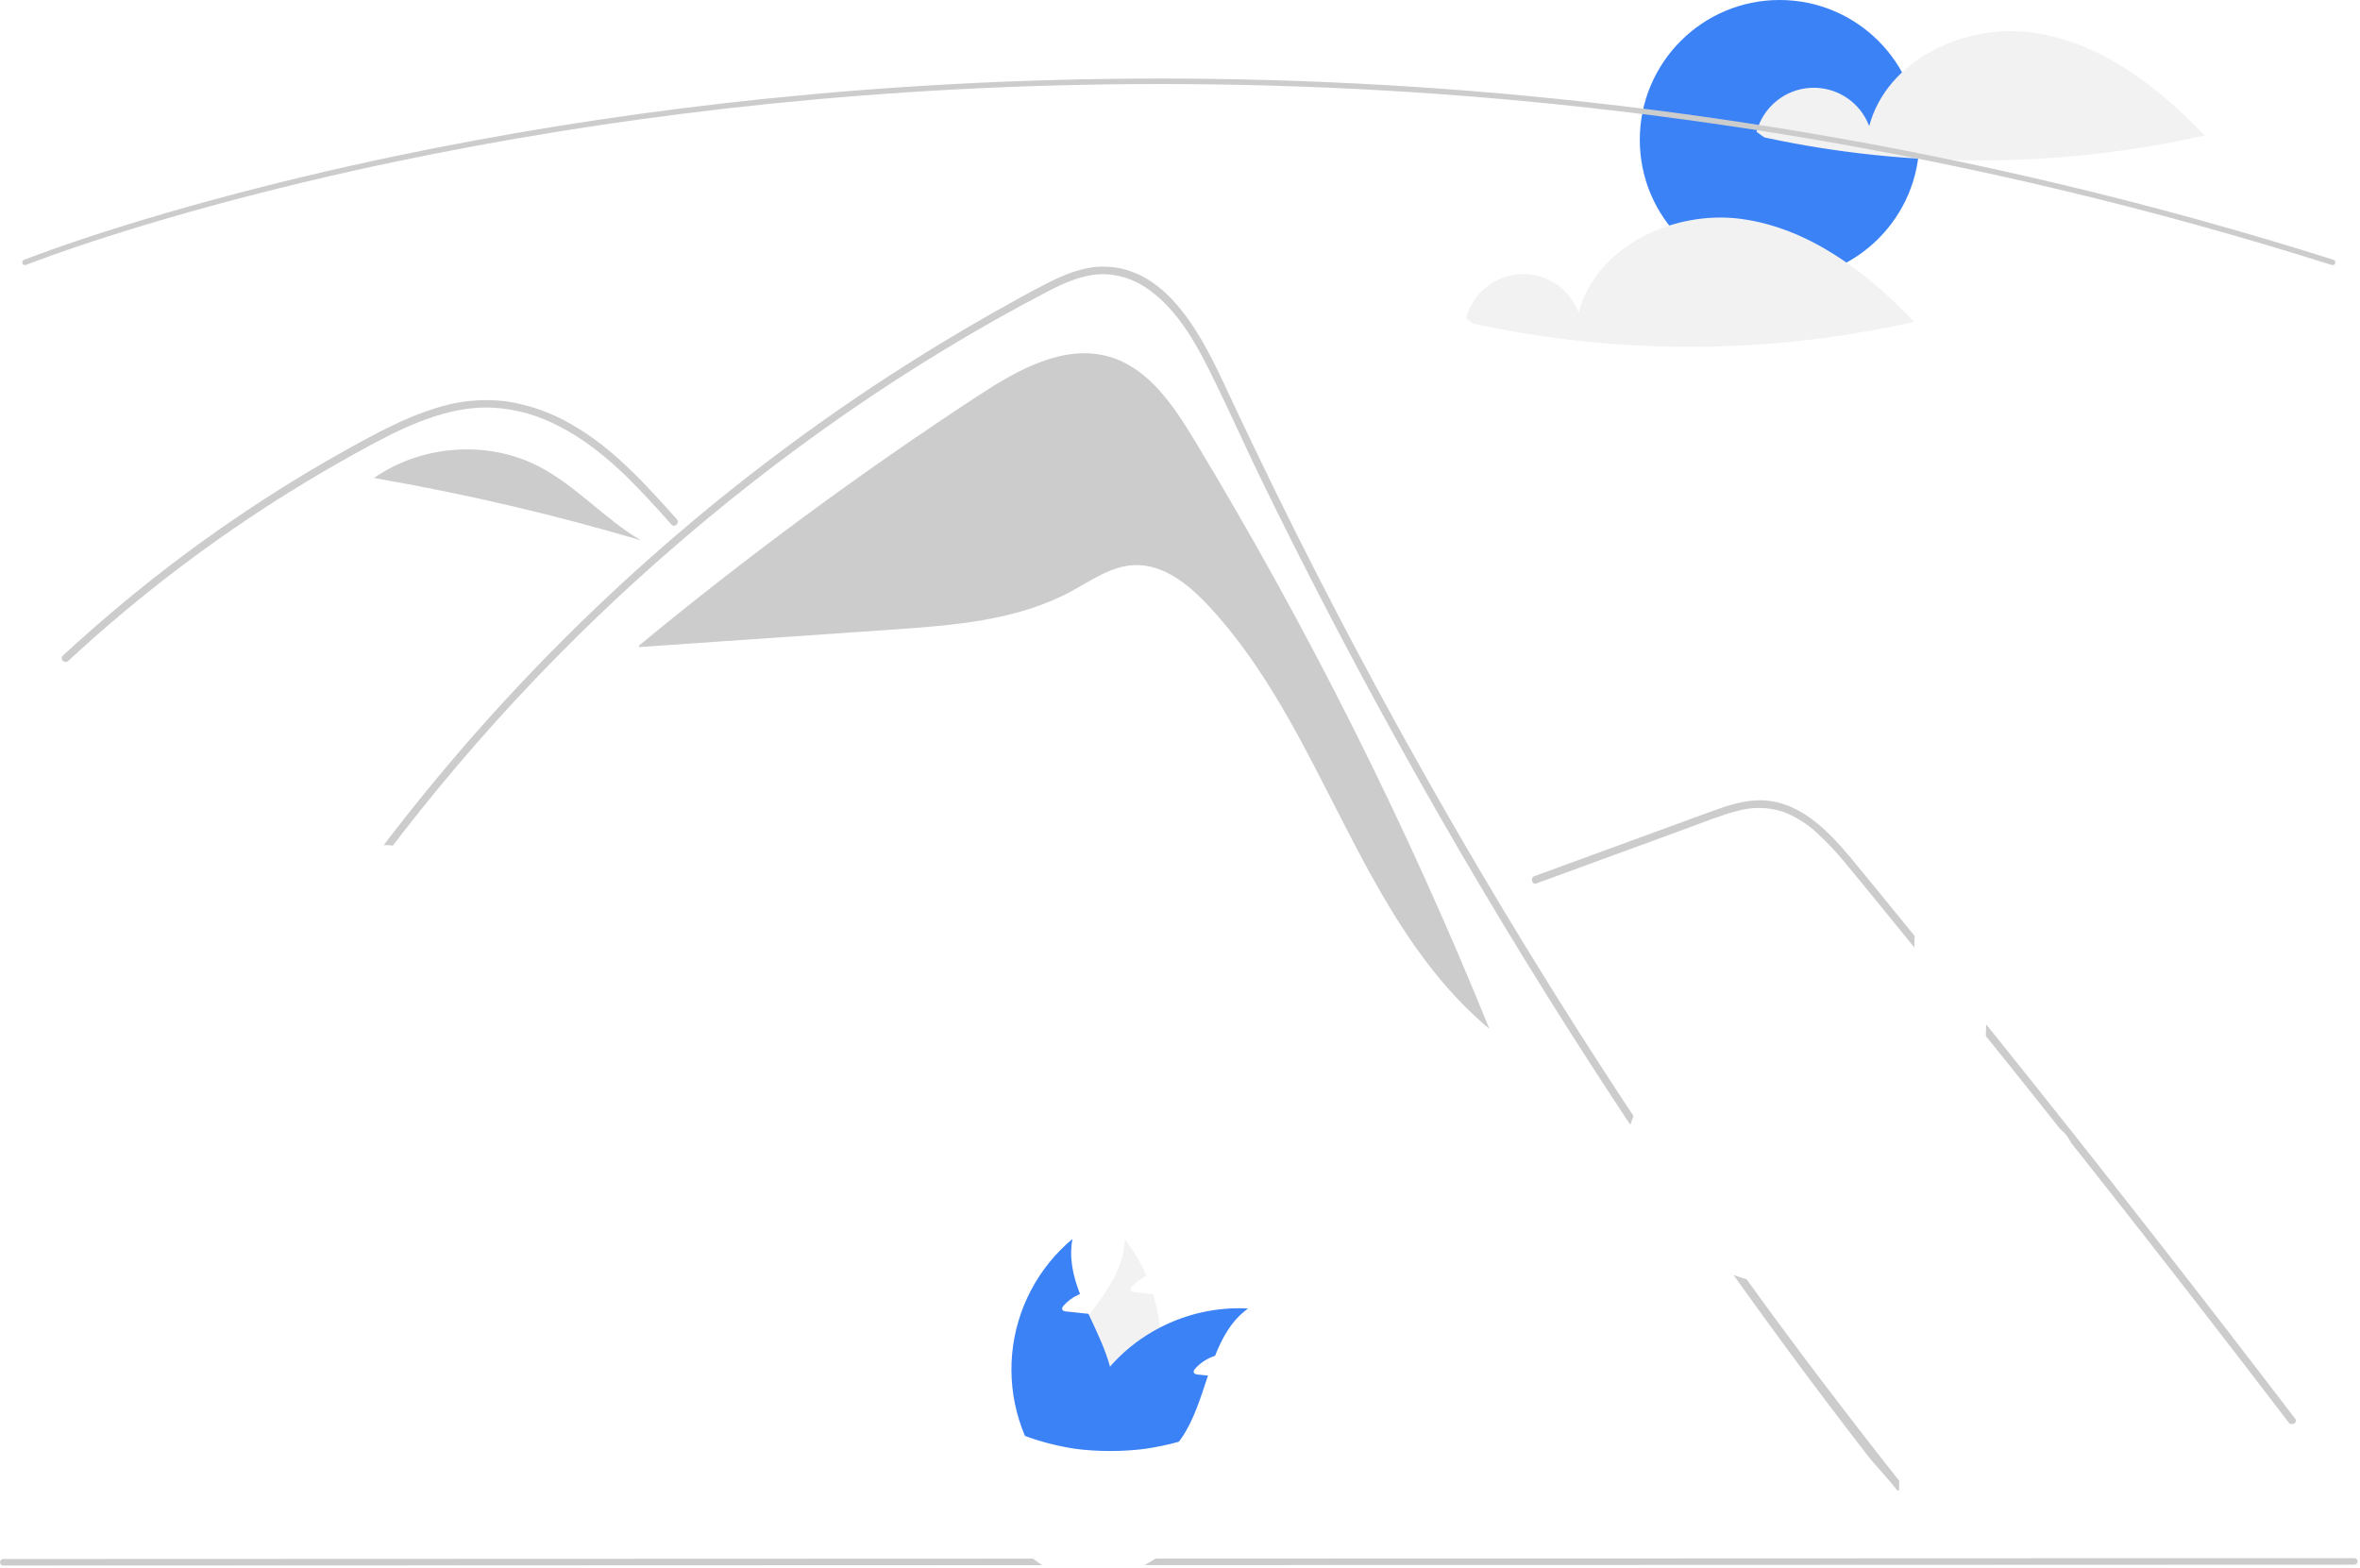 <svg width="861" height="572" viewBox="0 0 861 572" fill="none" xmlns="http://www.w3.org/2000/svg">
<g clip-path="url(#clip0_7_2)">
<path d="M435.735 160.527C428.066 147.843 418.978 134.299 404.746 130.158C388.264 125.361 371.333 134.889 356.971 144.292C314.022 172.412 272.661 202.886 233.078 235.575L233.121 236.068C263.938 233.942 294.755 231.817 325.572 229.692C347.837 228.157 370.868 226.409 390.544 215.876C398.011 211.88 405.289 206.541 413.75 206.169C424.261 205.706 433.427 213.048 440.63 220.718C483.237 266.089 495.567 335.472 543.368 375.334C513.226 300.999 477.236 229.171 435.735 160.527Z" fill="#CCCCCC"/>
<path d="M244.982 191.378C243.543 189.774 242.113 188.169 240.664 186.565C229.242 173.933 216.985 161.447 201.3 154.205C193.821 150.642 185.656 148.75 177.373 148.658C168.811 148.686 160.441 150.932 152.53 154.076C148.789 155.57 145.131 157.266 141.529 159.072C137.413 161.144 133.37 163.354 129.346 165.581C121.792 169.761 114.335 174.125 106.977 178.672C92.337 187.72 78.155 197.459 64.432 207.888C57.318 213.297 50.35 218.883 43.53 224.646C37.186 230 30.971 235.497 24.884 241.138C23.582 242.339 21.639 240.396 22.94 239.195C24.544 237.7 26.167 236.215 27.79 234.749C32.373 230.605 37.031 226.541 41.761 222.556C50.387 215.277 59.237 208.279 68.309 201.563C82.418 191.112 97.013 181.37 112.092 172.337C119.628 167.827 127.268 163.506 135.011 159.375C137.349 158.128 139.714 156.909 142.106 155.754C147.535 153.015 153.176 150.719 158.974 148.887C167.187 146.231 175.877 145.377 184.45 146.385C192.728 147.589 200.703 150.348 207.955 154.516C223.356 163.124 235.301 176.435 246.925 189.425C248.099 190.745 246.164 192.698 244.982 191.378Z" fill="#CCCCCC"/>
<path d="M560.542 322.285L597.447 308.787L615.77 302.085C621.738 299.902 627.691 297.418 633.86 295.855C639.221 294.323 644.913 294.396 650.234 296.063C654.978 297.819 659.321 300.512 663.005 303.98C666.768 307.445 670.269 311.184 673.48 315.166C677.469 319.961 681.399 324.805 685.347 329.634C701.641 349.561 717.829 369.575 733.91 389.675C749.991 409.775 765.964 429.96 781.83 450.231C797.735 470.551 813.53 490.956 829.216 511.447C831.137 513.957 833.057 516.468 834.975 518.981C836.035 520.369 838.425 519 837.35 517.593C821.548 496.896 805.637 476.285 789.615 455.758C773.554 435.182 757.382 414.693 741.099 394.292C724.816 373.891 708.423 353.579 691.92 333.355C687.809 328.316 683.691 323.283 679.566 318.256C676.086 314.015 672.646 309.729 668.829 305.782C661.824 298.537 653.072 292.134 642.595 291.96C636.435 291.858 630.474 293.813 624.751 295.883C618.581 298.115 612.426 300.389 606.265 302.642L569.102 316.235L559.811 319.633C558.163 320.236 558.875 322.895 560.542 322.285Z" fill="#CCCCCC"/>
<path d="M196.443 170.1C177.689 160.461 153.672 162.349 136.438 174.391C169.31 180.063 201.822 187.651 233.809 197.117C220.526 189.333 210.136 177.137 196.443 170.1Z" fill="#CCCCCC"/>
<path d="M136.253 174.358L132.643 177.293C133.864 176.266 135.134 175.303 136.438 174.391C136.376 174.381 136.315 174.369 136.253 174.358Z" fill="#F2F2F2"/>
<path d="M649.249 102C677.415 102 700.249 79.166 700.249 51C700.249 22.834 677.415 0 649.249 0C621.082 0 598.249 22.834 598.249 51C598.249 79.166 621.082 102 649.249 102Z" fill="#3B82F6"/>
<path d="M741.284 11.87C716.567 8.529 688.349 21.889 681.943 45.994C680.328 41.708 677.393 38.047 673.562 35.538C669.73 33.029 665.2 31.804 660.626 32.039C656.052 32.273 651.671 33.956 648.116 36.844C644.562 39.731 642.017 43.674 640.849 48.103L643.679 50.129C696.647 61.584 751.476 61.336 804.338 49.403C787.145 31.334 766.001 15.211 741.284 11.87Z" fill="#F2F2F2"/>
<path d="M691.87 543.355C687.158 537.406 685.233 536.012 680.585 530.008C642.742 481.064 607.173 430.466 573.877 378.215C551.262 342.729 529.768 306.561 509.395 269.711C499.696 252.192 490.262 234.536 481.095 216.742C473.982 202.946 467.027 189.066 460.23 175.104C458.287 171.117 456.398 167.111 454.519 163.095C450.091 153.653 445.746 144.165 441.08 134.851C435.763 124.235 429.291 113.106 419.527 105.974C415.084 102.595 409.771 100.55 404.209 100.079C396.261 99.566 388.927 102.848 382.033 106.432C331.594 132.733 284.374 165.708 241.663 203.23C198.844 240.836 160.57 283.322 127.622 329.821C126.614 331.26 124.23 329.885 125.247 328.437C129.254 322.772 133.339 317.167 137.504 311.624C189.293 242.746 252.794 183.515 325.104 136.638C337.269 128.755 349.664 121.24 362.287 114.096C368.649 110.493 375.039 106.936 381.538 103.599C387.909 100.327 394.675 97.384 401.954 97.274C426.724 96.889 439.549 124.941 448.359 143.816C451.127 149.757 453.929 155.679 456.765 161.583C467.482 183.997 478.611 206.206 490.152 228.211C497.275 241.797 504.554 255.303 511.989 268.73C535.127 310.542 559.72 351.508 585.768 391.627C620.274 444.77 654.504 491.716 693.814 541.412C694.895 542.787 692.961 544.749 691.87 543.355Z" fill="#CCCCCC"/>
<path d="M635.284 79.87C610.567 76.529 582.349 89.889 575.943 113.994C574.328 109.708 571.393 106.046 567.562 103.538C563.73 101.03 559.2 99.804 554.626 100.039C550.052 100.274 545.671 101.956 542.116 104.844C538.562 107.731 536.017 111.674 534.849 116.103L537.679 118.129C590.647 129.584 645.476 129.336 698.338 117.403C681.145 99.334 660.001 83.211 635.284 79.87Z" fill="#F2F2F2"/>
<g filter="url(#filter0_d_7_2)">
<path d="M851.011 92.728C850.909 92.728 850.807 92.713 850.709 92.681C586.303 9.063 353.265 19.998 204.33 43.895C184.061 47.146 163.738 50.901 143.926 55.056C138.868 56.116 133.62 57.252 128.329 58.434C122.01 59.842 115.775 61.291 109.797 62.74C107.215 63.351 104.683 63.968 102.202 64.589C98.444 65.516 94.63 66.483 90.542 67.546C85.975 68.723 81.333 69.959 76.745 71.218C76.728 71.223 76.711 71.228 76.694 71.232L76.694 71.233C71.512 72.648 66.356 74.104 61.371 75.558C58.673 76.338 56.067 77.106 53.572 77.865C53.293 77.942 53.046 78.016 52.795 78.093L52.259 78.256C51.949 78.35 51.642 78.443 51.335 78.531L51.316 78.537L51.316 78.538L50.505 78.79C49.537 79.083 48.593 79.369 47.664 79.654C23.119 87.221 9.626 92.603 9.493 92.656C9.371 92.705 9.24 92.729 9.109 92.728C8.978 92.726 8.848 92.699 8.727 92.647C8.607 92.596 8.497 92.521 8.405 92.427C8.314 92.333 8.241 92.222 8.192 92.1C8.143 91.978 8.119 91.848 8.121 91.716C8.122 91.585 8.149 91.455 8.201 91.335C8.253 91.214 8.328 91.105 8.422 91.013C8.516 90.921 8.627 90.849 8.748 90.8C8.883 90.747 22.442 85.337 47.076 77.742C48.008 77.456 48.955 77.17 49.926 76.876L50.68 76.641C50.706 76.632 50.731 76.624 50.758 76.616C51.063 76.529 51.368 76.436 51.677 76.343L52.214 76.18C52.482 76.099 52.745 76.018 53.016 75.944C55.494 75.19 58.108 74.42 60.813 73.638C65.801 72.182 70.961 70.726 76.147 69.309C76.163 69.303 76.18 69.3 76.196 69.295C80.801 68.032 85.459 66.791 90.041 65.609C94.136 64.546 97.957 63.577 101.721 62.647C104.213 62.027 106.749 61.41 109.331 60.795C115.316 59.344 121.563 57.892 127.894 56.482C133.193 55.299 138.449 54.16 143.516 53.099C163.359 48.937 183.713 45.177 204.013 41.921C353.162 17.989 586.533 7.037 851.312 90.775C851.54 90.847 851.734 90.998 851.86 91.201C851.986 91.403 852.036 91.645 851.999 91.881C851.963 92.117 851.843 92.332 851.662 92.487C851.481 92.643 851.25 92.728 851.011 92.728Z" fill="#CCCCCC"/>
</g>
<path d="M594.936 418.247C592.588 417.577 590.185 417.094 587.751 416.805L587.748 416.805C577.367 415.583 566.529 419.608 560.62 428.894C555.259 437.32 555.101 449.712 563.054 457.301C571.132 465.009 583.04 464.708 591.916 460.212C597.596 457.335 601.709 452.537 604.81 447.393C604.904 447.459 604.998 447.526 605.093 447.593C609.814 451.01 614.789 454.064 619.973 456.727L619.991 456.736L620.009 456.745C631.182 462.301 643.21 465.939 655.589 467.509L655.602 467.51C673.376 469.688 691.412 467.367 708.056 460.76C724.673 454.164 739.37 443.507 750.804 429.765C752.622 427.801 753.669 425.244 753.747 422.566L753.749 422.511L753.749 422.456C753.729 419.689 752.631 417.039 750.688 415.068L750.636 415.015L750.581 414.964C748.659 413.2 745.991 412.135 743.349 412.015C740.666 411.894 737.691 412.754 735.626 415.271L735.624 415.273C733.186 418.251 730.564 421.073 727.774 423.725C727.235 424.236 724.797 426.167 722.096 428.283C721.532 428.725 720.961 429.171 720.406 429.606C718.578 431.035 716.915 432.335 716.209 432.917C711.617 435.936 706.772 438.558 701.728 440.753C694.77 443.596 687.497 445.593 680.063 446.701C672.497 447.61 664.848 447.602 657.284 446.676C649.731 445.569 642.337 443.572 635.254 440.727C628.012 437.468 621.132 433.455 614.73 428.753C614.362 428.481 613.992 428.211 613.62 427.944C619.291 413.878 624.469 399.608 629.355 385.3C635.439 367.483 640.957 349.484 645.909 331.306L645.909 331.306C646.522 329.055 647.126 326.801 647.721 324.545C649.085 319.384 646.143 312.997 640.29 311.637C637.632 310.964 634.815 311.344 632.43 312.699C630.032 314.06 628.257 316.299 627.479 318.945L627.467 318.985L627.456 319.025C619.618 348.705 610.25 377.959 599.39 406.671M594.936 418.247C596.446 414.403 597.925 410.542 599.39 406.671M594.936 418.247C595.899 418.522 596.854 418.829 597.798 419.167C599.29 415.365 600.751 411.55 602.196 407.732M599.39 406.671L602.196 407.732M599.39 406.671L602.196 407.732M602.196 407.732C613.093 378.924 622.492 349.571 630.357 319.791" fill="white" stroke="white" stroke-width="6"/>
<path d="M98.13 418.247C95.782 417.577 93.38 417.094 90.945 416.805L90.943 416.805C80.561 415.583 69.724 419.608 63.815 428.894C58.454 437.32 58.296 449.712 66.249 457.301C74.327 465.009 86.234 464.708 95.111 460.212C100.791 457.335 104.904 452.537 108.005 447.393C108.099 447.459 108.193 447.526 108.287 447.593C113.009 451.01 117.983 454.064 123.168 456.727L123.185 456.736L123.203 456.745C134.377 462.301 146.404 465.939 158.784 467.509L158.796 467.51C176.57 469.688 194.607 467.367 211.25 460.76C227.867 454.164 242.564 443.507 253.998 429.765C255.817 427.801 256.863 425.244 256.942 422.566L256.943 422.511L256.943 422.456C256.923 419.689 255.825 417.039 253.883 415.068L253.83 415.015L253.775 414.964C251.854 413.2 249.186 412.135 246.543 412.015C243.861 411.894 240.886 412.754 238.82 415.271L238.819 415.273C236.38 418.251 233.758 421.073 230.968 423.725C230.43 424.236 227.992 426.167 225.291 428.283C224.727 428.725 224.156 429.171 223.6 429.606C221.773 431.035 220.11 432.335 219.404 432.917C214.811 435.936 209.967 438.558 204.922 440.753C197.965 443.596 190.691 445.593 183.257 446.701C175.691 447.61 168.042 447.602 160.478 446.676C152.926 445.569 145.531 443.572 138.449 440.727C131.206 437.468 124.326 433.455 117.924 428.753C117.556 428.481 117.186 428.211 116.814 427.944C122.486 413.878 127.663 399.608 132.549 385.3C138.634 367.483 144.152 349.484 149.103 331.306L149.103 331.306C149.716 329.055 150.32 326.801 150.916 324.545C152.279 319.384 149.337 312.997 143.485 311.637C140.826 310.964 138.01 311.344 135.624 312.699C133.226 314.06 131.451 316.299 130.673 318.945L130.661 318.985L130.651 319.025C122.813 348.705 113.445 377.959 102.584 406.671M98.13 418.247C99.641 414.403 101.12 410.542 102.584 406.671M98.13 418.247C99.094 418.522 100.048 418.829 100.992 419.167C102.485 415.365 103.945 411.55 105.39 407.732M102.584 406.671L105.39 407.732M102.584 406.671L105.39 407.732M105.39 407.732C116.287 378.924 125.687 349.571 133.551 319.791" fill="white" stroke="white" stroke-width="6"/>
<path d="M695.287 562.596L695.286 562.651L695.286 562.706C695.31 565.477 696.421 568.127 698.38 570.086C700.339 572.046 702.99 573.157 705.76 573.18L705.802 573.181L705.844 573.18C708.596 573.127 711.222 572.01 713.168 570.063C715.112 568.12 716.228 565.5 716.285 562.753C716.285 562.748 716.285 562.743 716.285 562.739L718.984 466.972L721.67 371.678L723.188 317.794L723.19 317.739L723.189 317.684C723.166 314.913 722.055 312.263 720.095 310.304C718.136 308.344 715.486 307.233 712.715 307.21L712.673 307.209L712.631 307.21C709.879 307.263 707.254 308.381 705.307 310.327C703.364 312.271 702.247 314.89 702.19 317.637C702.19 317.642 702.19 317.647 702.19 317.652L699.491 413.418L696.806 508.712L695.287 562.596Z" fill="white" stroke="white" stroke-width="6"/>
<path d="M198.482 562.596L198.48 562.651L198.48 562.706C198.504 565.477 199.615 568.127 201.574 570.086C203.534 572.046 206.184 573.157 208.955 573.18L208.997 573.181L209.038 573.18C211.791 573.127 214.416 572.01 216.363 570.063C218.306 568.12 219.423 565.5 219.479 562.753C219.48 562.748 219.48 562.743 219.48 562.739L222.179 466.972L224.864 371.678L226.383 317.794L226.384 317.739L226.384 317.684C226.36 314.913 225.249 312.263 223.29 310.304C221.331 308.344 218.68 307.233 215.909 307.21L215.868 307.209L215.826 307.21C213.073 307.263 210.448 308.381 208.502 310.327C206.558 312.271 205.442 314.89 205.385 317.637C205.385 317.642 205.385 317.647 205.384 317.652L202.686 413.418L200 508.712L198.482 562.596Z" fill="white" stroke="white" stroke-width="6"/>
<path d="M714.249 573C721.981 573 728.249 566.732 728.249 559C728.249 551.268 721.981 545 714.249 545C706.517 545 700.249 551.268 700.249 559C700.249 566.732 706.517 573 714.249 573Z" fill="white" stroke="white" stroke-width="6"/>
<path d="M217.443 573C225.175 573 231.443 566.732 231.443 559C231.443 551.268 225.175 545 217.443 545C209.711 545 203.443 551.268 203.443 559C203.443 566.732 209.711 573 217.443 573Z" fill="white" stroke="white" stroke-width="6"/>
<path d="M858.941 570.841L1.191 571.148C1.034 571.148 0.879 571.117 0.735 571.057C0.591 570.997 0.459 570.91 0.349 570.799C0.238 570.689 0.15 570.557 0.091 570.413C0.031 570.269 0 570.114 0 569.957C0 569.801 0.031 569.646 0.091 569.502C0.15 569.357 0.238 569.226 0.349 569.115C0.459 569.005 0.591 568.917 0.735 568.857C0.879 568.797 1.034 568.767 1.191 568.767L858.941 568.459C859.256 568.46 859.558 568.586 859.78 568.809C860.003 569.032 860.128 569.335 860.128 569.65C860.128 569.965 860.003 570.267 859.78 570.491C859.558 570.714 859.256 570.84 858.941 570.841Z" fill="#CCCCCC"/>
<path d="M422.121 503.58C419.189 516.659 412.166 528.463 402.071 537.28C401.331 537.92 400.591 538.54 399.821 539.15C397.951 539.32 396.094 539.493 394.251 539.67C392.721 539.81 391.211 539.96 389.711 540.1L389.441 540.13L389.251 538.49L388.491 531.85C385.543 527.037 383.715 521.622 383.144 516.006C382.573 510.391 383.272 504.718 385.191 499.41C387.831 492.29 392.611 486 397.311 479.76C403.801 471.14 410.111 462.62 410.341 452.11C413.534 456.197 416.189 460.677 418.241 465.44C416.305 466.351 414.566 467.632 413.121 469.21C412.711 469.66 412.301 470.29 412.581 470.83C412.821 471.29 413.421 471.4 413.941 471.46C415.191 471.59 416.451 471.72 417.701 471.85C418.701 471.96 419.701 472.06 420.701 472.17C421.911 476.141 422.731 480.22 423.151 484.35C423.825 490.774 423.477 497.264 422.121 503.58Z" fill="#F2F2F2"/>
<path d="M455.321 477.37C449.421 481.66 445.971 487.83 443.291 494.63C440.544 495.509 438.073 497.087 436.121 499.21C435.711 499.66 435.301 500.29 435.581 500.83C435.821 501.29 436.421 501.4 436.941 501.46C438.191 501.59 439.451 501.72 440.701 501.85C438.021 509.89 435.561 518.21 430.821 525C427.668 529.483 423.559 533.209 418.791 535.91C417.49 536.651 416.148 537.315 414.771 537.9C409.691 538.29 404.707 538.707 399.821 539.15C397.951 539.32 396.094 539.493 394.251 539.67C392.721 539.81 391.211 539.96 389.711 540.1C389.701 539.55 389.701 539 389.711 538.45C390.027 523.799 395.417 509.711 404.961 498.59C405.411 498.07 405.871 497.56 406.341 497.05C411.176 491.886 416.862 487.59 423.151 484.35C433.06 479.198 444.167 476.788 455.321 477.37Z" fill="#3B82F6"/>
<path d="M395.981 534.54L394.831 537.94L394.251 539.67C392.721 539.81 391.211 539.96 389.711 540.1L389.441 540.13C387.781 540.3 386.131 540.47 384.481 540.64C384.051 540.14 383.621 539.63 383.201 539.11C372.763 526.47 367.753 510.213 369.265 493.89C370.777 477.568 378.688 462.507 391.271 452C389.951 458.91 391.491 465.53 394.021 472.1C393.751 472.21 393.491 472.32 393.241 472.44C391.305 473.351 389.566 474.632 388.121 476.21C387.711 476.66 387.301 477.29 387.581 477.83C387.821 478.29 388.421 478.4 388.941 478.46C390.191 478.59 391.451 478.72 392.701 478.85C393.701 478.96 394.701 479.06 395.701 479.17C396.171 479.22 396.641 479.27 397.111 479.32C397.181 479.47 397.241 479.61 397.311 479.76C400.161 485.94 403.231 492.15 404.961 498.59C405.394 500.206 405.735 501.845 405.981 503.5C406.751 509.093 406.252 514.787 404.521 520.16C402.789 525.534 399.871 530.449 395.981 534.54Z" fill="#3B82F6"/>
<path d="M503.689 390.076C495.08 373.284 481.743 359.156 466.057 348.773C450.32 338.404 432.263 332.09 413.494 330.393C411.034 330.169 408.567 330.038 406.095 330C403.174 329.956 359.229 342.632 344.508 352.982C329.795 363.206 317.692 376.746 309.175 392.509C300.673 408.358 296.491 426.166 297.049 444.143C297.778 462.228 302.819 479.877 311.752 495.618C320.563 511.309 333.074 524.61 348.196 534.364C363.534 544.151 378.941 570.1 397.051 571.016C415.296 571.939 436.105 547.461 452.746 540.029C469.387 532.535 483.773 520.81 494.471 506.024C504.867 491.533 511.592 474.737 514.07 457.076C516.644 438.993 515.444 420.343 509.269 403.06C507.685 398.619 505.821 394.282 503.689 390.076C501.909 386.571 496.693 385.281 493.427 387.386C491.745 388.422 490.527 390.066 490.026 391.977C489.525 393.888 489.779 395.919 490.737 397.647C491.782 399.706 492.754 401.798 493.652 403.925L492.896 402.133C496.296 410.308 498.608 418.894 499.773 427.671L499.505 425.678C500.743 435.2 500.721 444.844 499.438 454.36L499.706 452.366C498.41 461.882 495.87 471.186 492.152 480.04L492.908 478.249C490.995 482.767 488.766 487.144 486.236 491.347C484.954 493.471 483.594 495.545 482.156 497.569C481.524 498.457 480.873 499.33 480.217 500.2C479.36 501.336 481.384 498.717 480.499 499.831C480.348 500.02 480.199 500.211 480.047 500.4C479.593 500.968 479.132 501.53 478.665 502.088C475.547 505.807 472.145 509.279 468.489 512.471C467.578 513.266 466.652 514.043 465.711 514.802C465.242 515.181 464.779 515.575 464.29 515.927C464.309 515.914 465.87 514.728 464.946 515.416C464.655 515.632 464.367 515.852 464.076 516.068C462.136 517.505 460.145 518.869 458.102 520.16C453.398 523.123 448.464 525.702 443.346 527.873L445.138 527.117C436.31 530.833 427.031 533.372 417.541 534.668L419.535 534.401C410.05 535.682 400.436 535.699 390.946 534.451L392.94 534.719C384.315 533.561 375.878 531.28 367.844 527.935L369.636 528.691C364.983 526.726 360.496 524.388 356.22 521.7C354.104 520.366 352.043 518.951 350.036 517.452C349.75 517.239 349.466 517.022 349.181 516.807C348.266 516.116 349.839 517.316 349.852 517.325C349.319 516.943 348.807 516.534 348.317 516.1C347.348 515.311 346.394 514.504 345.455 513.678C341.699 510.371 338.192 506.791 334.962 502.969C334.153 502.013 333.362 501.043 332.588 500.058C332.253 499.632 331.641 498.768 332.992 500.587C332.814 500.348 332.63 500.113 332.451 499.875C332.02 499.303 331.594 498.727 331.175 498.147C329.706 496.115 328.31 494.033 326.987 491.901C323.997 487.075 321.387 482.024 319.182 476.793L319.938 478.584C316.329 469.998 313.861 460.975 312.597 451.747L312.865 453.741C311.725 445.235 311.709 436.616 312.817 428.105L312.549 430.099C313.685 421.858 315.902 413.802 319.144 406.14L318.387 407.931C320.427 403.135 322.832 398.502 325.583 394.075C326.96 391.86 328.419 389.698 329.96 387.591C330.31 387.112 330.665 386.636 331.023 386.163C331.347 385.735 332.238 384.669 330.717 386.551C330.866 386.367 331.01 386.177 331.157 385.991C332.003 384.919 332.869 383.864 333.756 382.826C337.114 378.895 340.751 375.212 344.64 371.805C345.622 370.944 346.621 370.101 347.634 369.276C348.095 368.901 348.559 368.53 349.025 368.163C349.212 368.016 349.401 367.872 349.587 367.724C347.589 369.314 349.032 368.157 349.485 367.817C351.575 366.252 353.72 364.765 355.921 363.356C360.813 360.227 365.96 357.515 371.307 355.248L369.516 356.004C377.276 352.746 411.656 345.055 417.91 345.894L415.916 345.627C425.107 346.91 434.09 349.392 442.636 353.009L440.844 352.253C445.175 354.092 449.383 356.206 453.444 358.582C455.473 359.771 457.462 361.026 459.412 362.345C460.334 362.969 461.247 363.607 462.15 364.26C462.601 364.586 463.05 364.915 463.496 365.248C463.744 365.433 463.99 365.621 464.237 365.806C465.277 366.585 462.806 364.678 463.895 365.54C467.541 368.404 471.004 371.495 474.263 374.793C475.864 376.423 477.409 378.105 478.9 379.838C479.664 380.728 480.413 381.63 481.146 382.546C481.511 383.001 482.751 384.647 481.231 382.63C481.602 383.123 481.978 383.613 482.345 384.109C485.505 388.387 488.312 392.914 490.737 397.647C492.53 401.145 497.724 402.449 500.998 400.338C502.681 399.302 503.9 397.658 504.401 395.747C504.902 393.835 504.647 391.804 503.689 390.076Z" fill="white"/>
<path d="M503.689 390.076C495.08 373.284 481.743 359.156 466.057 348.773C450.32 338.404 432.263 332.09 413.494 330.393C411.034 330.169 408.567 330.038 406.095 330C403.174 329.956 359.229 342.632 344.508 352.982C329.795 363.206 317.692 376.746 309.175 392.509C300.673 408.358 296.491 426.166 297.049 444.143C297.778 462.228 302.819 479.877 311.752 495.618C320.563 511.309 333.074 524.61 348.196 534.364C363.534 544.151 378.941 570.1 397.051 571.016C415.296 571.939 436.105 547.461 452.746 540.029C469.387 532.535 483.773 520.81 494.471 506.024C504.867 491.533 511.592 474.737 514.07 457.076C516.644 438.993 515.444 420.343 509.269 403.06C507.685 398.619 505.821 394.282 503.689 390.076ZM503.689 390.076C501.909 386.571 496.693 385.281 493.427 387.386C491.745 388.422 490.527 390.066 490.026 391.977C489.525 393.888 489.779 395.919 490.737 397.647M503.689 390.076C504.647 391.804 504.902 393.835 504.401 395.747C503.9 397.658 502.681 399.302 500.998 400.338C497.724 402.449 492.53 401.145 490.737 397.647M490.737 397.647C491.782 399.706 492.754 401.798 493.652 403.925L492.896 402.133C496.296 410.308 498.608 418.894 499.773 427.671L499.505 425.678C500.743 435.2 500.721 444.844 499.438 454.36L499.706 452.366C498.41 461.882 495.87 471.186 492.152 480.04L492.908 478.249C490.995 482.767 488.766 487.144 486.236 491.347C484.954 493.471 483.594 495.545 482.156 497.569C481.524 498.457 480.873 499.33 480.217 500.2C479.36 501.336 481.384 498.717 480.499 499.831C480.348 500.02 480.199 500.211 480.047 500.4C479.593 500.968 479.132 501.53 478.665 502.088C475.547 505.807 472.145 509.279 468.489 512.471C467.578 513.266 466.652 514.043 465.711 514.802C465.242 515.181 464.779 515.575 464.29 515.927C464.309 515.914 465.87 514.728 464.946 515.416C464.655 515.632 464.367 515.852 464.076 516.068C462.136 517.505 460.145 518.869 458.102 520.16C453.398 523.123 448.464 525.702 443.346 527.873L445.138 527.117C436.31 530.833 427.031 533.372 417.541 534.668L419.535 534.401C410.05 535.682 400.436 535.699 390.946 534.451L392.94 534.719C384.315 533.561 375.878 531.28 367.844 527.935L369.636 528.691C364.983 526.726 360.496 524.388 356.22 521.7C354.104 520.366 352.043 518.951 350.036 517.452C349.75 517.239 349.466 517.022 349.181 516.807C348.266 516.116 349.839 517.316 349.852 517.325C349.319 516.943 348.807 516.534 348.317 516.1C347.348 515.311 346.394 514.504 345.455 513.678C341.699 510.371 338.192 506.791 334.962 502.969C334.153 502.013 333.362 501.043 332.588 500.058C332.253 499.632 331.641 498.768 332.992 500.587C332.814 500.348 332.63 500.113 332.451 499.875C332.02 499.303 331.594 498.727 331.175 498.147C329.706 496.115 328.31 494.033 326.987 491.901C323.997 487.075 321.387 482.024 319.182 476.793L319.938 478.584C316.329 469.998 313.861 460.975 312.597 451.747L312.865 453.741C311.725 445.235 311.709 436.616 312.817 428.105L312.549 430.099C313.685 421.858 315.902 413.802 319.144 406.14L318.387 407.931C320.427 403.135 322.832 398.502 325.583 394.075C326.96 391.86 328.419 389.698 329.96 387.591C330.31 387.112 330.665 386.636 331.023 386.163C331.347 385.735 332.238 384.669 330.717 386.551C330.866 386.367 331.01 386.177 331.157 385.991C332.003 384.919 332.869 383.864 333.756 382.826C337.114 378.895 340.751 375.212 344.64 371.805C345.622 370.944 346.621 370.101 347.634 369.276C348.095 368.901 348.559 368.53 349.025 368.163C349.212 368.016 349.401 367.872 349.587 367.724C347.589 369.314 349.032 368.157 349.485 367.817C351.575 366.252 353.72 364.765 355.921 363.356C360.813 360.227 365.96 357.515 371.307 355.248L369.516 356.004C377.276 352.746 411.656 345.055 417.91 345.894L415.916 345.627C425.107 346.91 434.09 349.392 442.636 353.009L440.844 352.253C445.175 354.092 449.383 356.206 453.444 358.582C455.473 359.771 457.462 361.026 459.412 362.345C460.334 362.969 461.247 363.607 462.15 364.26C462.601 364.586 463.05 364.915 463.496 365.248C463.744 365.433 463.99 365.621 464.237 365.806C465.277 366.585 462.806 364.678 463.895 365.54C467.541 368.404 471.004 371.495 474.263 374.793C475.864 376.423 477.409 378.105 478.9 379.838C479.664 380.728 480.413 381.63 481.146 382.546C481.511 383.001 482.751 384.647 481.231 382.63C481.602 383.123 481.978 383.613 482.345 384.109C485.505 388.387 488.312 392.914 490.737 397.647Z" stroke="white" stroke-width="12"/>
<rect x="352.502" y="511.952" width="6.081" height="6.08" transform="rotate(35.171 352.502 511.952)" fill="white"/>
<rect x="337.255" y="496.586" width="6.081" height="6.77" transform="rotate(50.911 337.255 496.586)" fill="white"/>
<rect x="461.06" y="510.951" width="7.939" height="6.114" transform="rotate(52.666 461.06 510.951)" fill="white"/>
<rect x="485.688" y="371.517" width="12.306" height="16.342" transform="rotate(51.005 485.688 371.517)" fill="white"/>
<rect x="352.901" y="363" width="7.435" height="7.593" transform="rotate(51.005 352.901 363)" fill="white"/>
<rect x="328.439" y="383" width="9.734" height="7.593" transform="rotate(35.773 328.439 383)" fill="white"/>
</g>
<defs>
<filter id="filter0_d_7_2" x="4.121" y="24.659" width="851.89" height="76.07" filterUnits="userSpaceOnUse" color-interpolation-filters="sRGB">
<feFlood flood-opacity="0" result="BackgroundImageFix"/>
<feColorMatrix in="SourceAlpha" type="matrix" values="0 0 0 0 0 0 0 0 0 0 0 0 0 0 0 0 0 0 127 0" result="hardAlpha"/>
<feOffset dy="4"/>
<feGaussianBlur stdDeviation="2"/>
<feComposite in2="hardAlpha" operator="out"/>
<feColorMatrix type="matrix" values="0 0 0 0 0 0 0 0 0 0 0 0 0 0 0 0 0 0 0.25 0"/>
<feBlend mode="normal" in2="BackgroundImageFix" result="effect1_dropShadow_7_2"/>
<feBlend mode="normal" in="SourceGraphic" in2="effect1_dropShadow_7_2" result="shape"/>
</filter>
<clipPath id="clip0_7_2">
<rect width="860.131" height="571.148" fill="white"/>
</clipPath>
</defs>
</svg>
